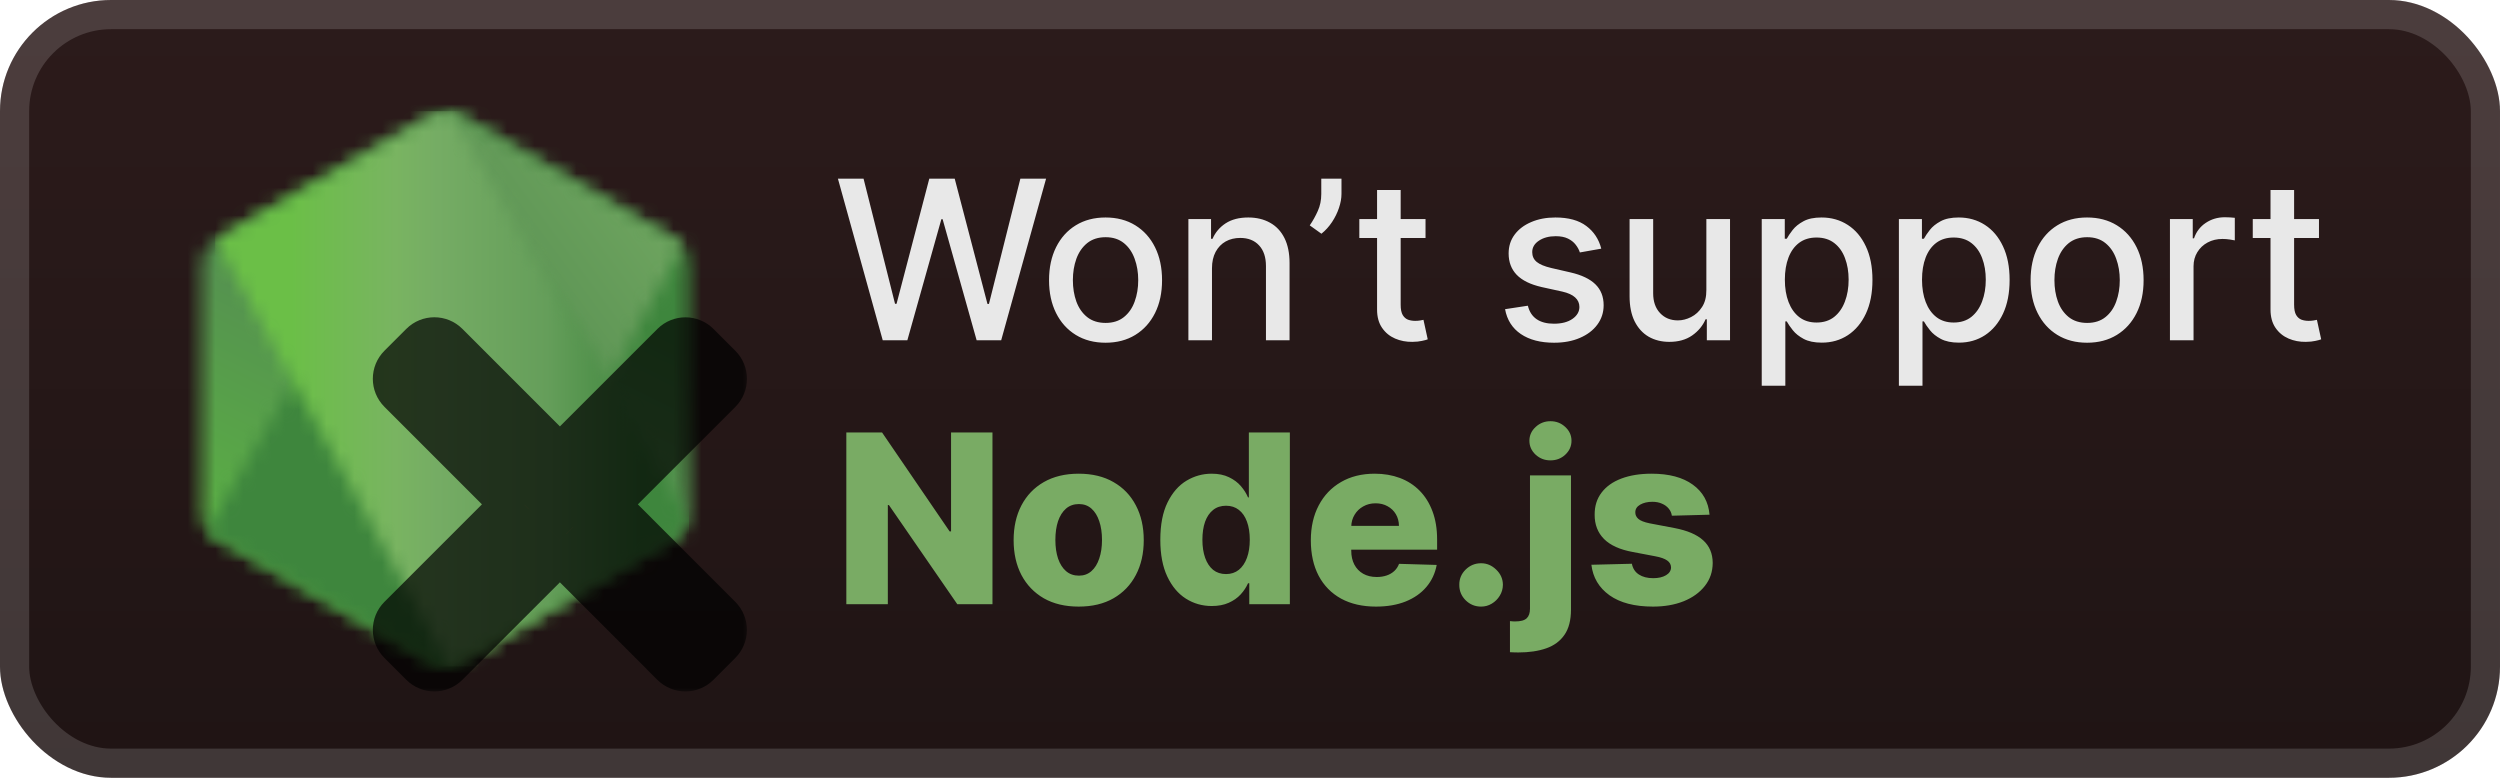 <svg width="180" height="56" viewBox="0 0 180 56" fill="none" xmlns="http://www.w3.org/2000/svg">
<g clip-path="url(#clip0_1_50)">
<rect width="180" height="56" rx="8" fill="url(#paint0_linear_1_50)"/>
<g filter="url(#filter0_d_1_50)">
<mask id="mask0_1_50" style="mask-type:luminance" maskUnits="userSpaceOnUse" x="14" y="8" width="36" height="40">
<path d="M31.125 8.253L15.447 17.302C14.86 17.64 14.5 18.266 14.5 18.941V37.051C14.5 37.728 14.86 38.352 15.447 38.691L31.126 47.747C31.712 48.084 32.434 48.084 33.02 47.747L48.696 38.691C49.28 38.352 49.641 37.727 49.641 37.051V18.941C49.641 18.266 49.28 17.64 48.692 17.302L33.018 8.253C32.724 8.084 32.397 8 32.069 8C31.742 8 31.415 8.084 31.121 8.253" fill="white"/>
</mask>
<g mask="url(#mask0_1_50)">
<path d="M65.483 15.765L21.308 -5.888L-1.343 40.319L42.831 61.974L65.483 15.765Z" fill="url(#paint1_linear_1_50)"/>
</g>
<mask id="mask1_1_50" style="mask-type:luminance" maskUnits="userSpaceOnUse" x="14" y="8" width="36" height="40">
<path d="M14.889 38.201C15.039 38.396 15.226 38.565 15.447 38.691L28.895 46.459L31.135 47.746C31.47 47.94 31.852 48.022 32.227 47.994C32.352 47.984 32.477 47.961 32.599 47.926L49.134 17.651C49.007 17.513 48.859 17.397 48.693 17.301L38.428 11.373L33.002 8.251C32.848 8.162 32.681 8.098 32.51 8.054L14.889 38.201Z" fill="white"/>
</mask>
<g mask="url(#mask1_1_50)">
<path d="M-4.211 22.17L26.981 64.388L68.234 33.909L37.039 -8.308L-4.211 22.17Z" fill="url(#paint2_linear_1_50)"/>
</g>
<mask id="mask2_1_50" style="mask-type:luminance" maskUnits="userSpaceOnUse" x="15" y="8" width="35" height="40">
<path d="M31.882 8.01C31.619 8.036 31.362 8.118 31.125 8.253L15.492 17.276L32.349 47.979C32.584 47.946 32.815 47.867 33.023 47.747L48.7 38.691C49.184 38.41 49.515 37.936 49.615 37.398L32.431 8.041C32.305 8.016 32.178 8.003 32.048 8.003C31.996 8.003 31.944 8.006 31.892 8.011" fill="white"/>
</mask>
<g mask="url(#mask2_1_50)">
<path d="M15.492 8.003V47.98H49.609V8.003H15.492Z" fill="url(#paint3_linear_1_50)"/>
</g>
<g opacity="0.7">
<mask id="path-9-outside-1_1_50" maskUnits="userSpaceOnUse" x="25.986" y="21.986" width="28" height="28" fill="black">
<rect fill="white" x="25.986" y="21.986" width="28" height="28"/>
<path fill-rule="evenodd" clip-rule="evenodd" d="M31.778 25.195C31.499 24.916 31.047 24.916 30.768 25.195L29.196 26.768C28.917 27.047 28.917 27.499 29.196 27.778L37.73 36.314L29.195 44.848C28.916 45.127 28.916 45.579 29.195 45.858L30.768 47.43C31.047 47.709 31.499 47.709 31.778 47.43L40.312 38.897L48.843 47.431C49.122 47.709 49.574 47.709 49.853 47.431L51.425 45.858C51.704 45.579 51.704 45.127 51.425 44.848L42.895 36.315L51.429 27.782C51.708 27.503 51.708 27.051 51.429 26.772L49.857 25.2C49.578 24.921 49.126 24.921 48.847 25.2L40.313 33.732L31.778 25.195Z"/>
</mask>
<path fill-rule="evenodd" clip-rule="evenodd" d="M31.778 25.195C31.499 24.916 31.047 24.916 30.768 25.195L29.196 26.768C28.917 27.047 28.917 27.499 29.196 27.778L37.73 36.314L29.195 44.848C28.916 45.127 28.916 45.579 29.195 45.858L30.768 47.43C31.047 47.709 31.499 47.709 31.778 47.43L40.312 38.897L48.843 47.431C49.122 47.709 49.574 47.709 49.853 47.431L51.425 45.858C51.704 45.579 51.704 45.127 51.425 44.848L42.895 36.315L51.429 27.782C51.708 27.503 51.708 27.051 51.429 26.772L49.857 25.2C49.578 24.921 49.126 24.921 48.847 25.2L40.313 33.732L31.778 25.195Z" fill="url(#paint4_linear_1_50)"/>
<path d="M30.768 25.195L29.253 23.68L29.253 23.68L30.768 25.195ZM31.778 25.195L30.263 26.71L30.263 26.71L31.778 25.195ZM29.196 26.768L27.68 25.253L27.68 25.253L29.196 26.768ZM29.196 27.778L27.68 29.293L27.68 29.293L29.196 27.778ZM37.73 36.314L39.245 37.83L40.76 36.315L39.245 34.799L37.73 36.314ZM29.195 44.848L27.68 43.332L27.68 43.332L29.195 44.848ZM29.195 45.858L27.68 47.373L27.68 47.373L29.195 45.858ZM30.768 47.43L29.253 48.945L29.253 48.945L30.768 47.43ZM31.778 47.43L30.263 45.915L30.263 45.915L31.778 47.43ZM40.312 38.897L41.828 37.382L40.312 35.867L38.797 37.382L40.312 38.897ZM48.843 47.431L47.328 48.946L47.328 48.946L48.843 47.431ZM49.853 47.431L51.369 48.946L51.369 48.946L49.853 47.431ZM51.425 45.858L52.941 47.373L52.941 47.373L51.425 45.858ZM51.425 44.848L52.941 43.333L52.941 43.333L51.425 44.848ZM42.895 36.315L41.38 34.8L39.864 36.315L41.379 37.83L42.895 36.315ZM51.429 27.782L49.914 26.267L49.914 26.267L51.429 27.782ZM51.429 26.772L49.914 28.287L49.914 28.287L51.429 26.772ZM49.857 25.2L51.372 23.684L51.372 23.684L49.857 25.2ZM48.847 25.2L47.332 23.684L47.332 23.684L48.847 25.2ZM40.313 33.732L38.797 35.247L40.312 36.763L41.828 35.248L40.313 33.732ZM32.283 26.71C31.725 27.268 30.82 27.268 30.263 26.71L33.293 23.68C32.178 22.564 30.368 22.564 29.253 23.68L32.283 26.71ZM30.711 28.283L32.283 26.71L29.253 23.68L27.68 25.253L30.711 28.283ZM30.711 26.263C31.269 26.821 31.269 27.725 30.711 28.283L27.68 25.253C26.565 26.369 26.565 28.177 27.68 29.293L30.711 26.263ZM39.245 34.799L30.711 26.263L27.68 29.293L36.215 37.83L39.245 34.799ZM30.71 46.363L39.245 37.83L36.215 34.799L27.68 43.332L30.71 46.363ZM30.71 44.343C31.268 44.9 31.268 45.805 30.71 46.363L27.68 43.332C26.564 44.448 26.564 46.257 27.68 47.373L30.71 44.343ZM32.283 45.915L30.71 44.343L27.68 47.373L29.253 48.945L32.283 45.915ZM30.263 45.915C30.821 45.357 31.725 45.357 32.283 45.915L29.253 48.945C30.368 50.061 32.177 50.061 33.293 48.945L30.263 45.915ZM38.797 37.382L30.263 45.915L33.293 48.945L41.827 40.413L38.797 37.382ZM50.358 45.916L41.828 37.382L38.797 40.412L47.328 48.946L50.358 45.916ZM48.338 45.916C48.896 45.357 49.801 45.357 50.358 45.916L47.328 48.946C48.444 50.062 50.253 50.062 51.369 48.946L48.338 45.916ZM49.91 44.343L48.338 45.916L51.369 48.946L52.941 47.373L49.91 44.343ZM49.91 46.363C49.352 45.805 49.352 44.901 49.91 44.343L52.941 47.373C54.056 46.257 54.056 44.448 52.941 43.333L49.91 46.363ZM41.379 37.83L49.91 46.363L52.941 43.333L44.41 34.8L41.379 37.83ZM49.914 26.267L41.38 34.8L44.41 37.83L52.945 29.297L49.914 26.267ZM49.914 28.287C49.356 27.729 49.356 26.824 49.914 26.267L52.945 29.297C54.06 28.181 54.06 26.372 52.945 25.256L49.914 28.287ZM48.342 26.715L49.914 28.287L52.945 25.256L51.372 23.684L48.342 26.715ZM50.362 26.715C49.804 27.273 48.9 27.273 48.342 26.715L51.372 23.684C50.256 22.569 48.447 22.569 47.332 23.684L50.362 26.715ZM41.828 35.248L50.362 26.715L47.332 23.684L38.798 32.217L41.828 35.248ZM30.263 26.71L38.797 35.247L41.828 32.217L33.293 23.68L30.263 26.71Z" fill="black" mask="url(#path-9-outside-1_1_50)"/>
</g>
</g>
<g filter="url(#filter1_d_1_50)">
<path d="M63.557 24.5L60.33 12.864H62.176L64.443 21.875H64.551L66.909 12.864H68.739L71.097 21.881H71.204L73.466 12.864H75.318L72.085 24.5H70.318L67.869 15.784H67.778L65.329 24.5H63.557ZM79.599 24.676C78.781 24.676 78.067 24.489 77.457 24.114C76.847 23.739 76.374 23.214 76.037 22.54C75.7 21.866 75.531 21.078 75.531 20.176C75.531 19.271 75.7 18.479 76.037 17.801C76.374 17.123 76.847 16.597 77.457 16.222C78.067 15.847 78.781 15.659 79.599 15.659C80.418 15.659 81.132 15.847 81.742 16.222C82.351 16.597 82.825 17.123 83.162 17.801C83.499 18.479 83.668 19.271 83.668 20.176C83.668 21.078 83.499 21.866 83.162 22.54C82.825 23.214 82.351 23.739 81.742 24.114C81.132 24.489 80.418 24.676 79.599 24.676ZM79.605 23.25C80.135 23.25 80.575 23.11 80.923 22.829C81.272 22.549 81.529 22.176 81.696 21.71C81.867 21.244 81.952 20.731 81.952 20.17C81.952 19.614 81.867 19.102 81.696 18.636C81.529 18.167 81.272 17.79 80.923 17.506C80.575 17.222 80.135 17.079 79.605 17.079C79.071 17.079 78.628 17.222 78.275 17.506C77.927 17.79 77.668 18.167 77.497 18.636C77.331 19.102 77.247 19.614 77.247 20.17C77.247 20.731 77.331 21.244 77.497 21.71C77.668 22.176 77.927 22.549 78.275 22.829C78.628 23.11 79.071 23.25 79.605 23.25ZM87.263 19.318V24.5H85.564V15.773H87.195V17.193H87.302C87.503 16.731 87.818 16.36 88.246 16.079C88.677 15.799 89.221 15.659 89.876 15.659C90.471 15.659 90.992 15.784 91.439 16.034C91.886 16.28 92.233 16.648 92.479 17.136C92.725 17.625 92.848 18.229 92.848 18.949V24.5H91.149V19.153C91.149 18.521 90.984 18.026 90.655 17.67C90.325 17.311 89.873 17.131 89.297 17.131C88.903 17.131 88.552 17.216 88.246 17.386C87.943 17.557 87.702 17.807 87.524 18.136C87.35 18.462 87.263 18.856 87.263 19.318ZM96.587 12.864V13.954C96.587 14.277 96.526 14.616 96.405 14.972C96.287 15.324 96.121 15.663 95.905 15.989C95.689 16.314 95.435 16.595 95.143 16.829L94.302 16.227C94.526 15.902 94.719 15.555 94.882 15.188C95.049 14.82 95.132 14.415 95.132 13.972V12.864H96.587ZM102.638 15.773V17.136H97.871V15.773H102.638ZM99.149 13.682H100.848V21.938C100.848 22.267 100.897 22.515 100.996 22.682C101.094 22.845 101.221 22.956 101.376 23.017C101.535 23.074 101.708 23.102 101.893 23.102C102.03 23.102 102.149 23.093 102.251 23.074C102.354 23.055 102.433 23.04 102.49 23.028L102.797 24.432C102.698 24.47 102.558 24.508 102.376 24.545C102.195 24.587 101.967 24.61 101.695 24.614C101.248 24.621 100.831 24.542 100.445 24.375C100.058 24.208 99.746 23.951 99.507 23.602C99.268 23.254 99.149 22.816 99.149 22.29V13.682ZM115.291 17.903L113.751 18.176C113.687 17.979 113.585 17.792 113.445 17.614C113.308 17.436 113.123 17.29 112.888 17.176C112.653 17.062 112.359 17.006 112.007 17.006C111.526 17.006 111.124 17.114 110.803 17.329C110.481 17.542 110.32 17.816 110.32 18.153C110.32 18.445 110.428 18.68 110.643 18.858C110.859 19.036 111.208 19.182 111.689 19.295L113.075 19.614C113.878 19.799 114.477 20.085 114.871 20.472C115.265 20.858 115.462 21.36 115.462 21.977C115.462 22.5 115.31 22.966 115.007 23.375C114.708 23.78 114.289 24.099 113.751 24.329C113.217 24.561 112.598 24.676 111.893 24.676C110.916 24.676 110.119 24.468 109.501 24.051C108.884 23.631 108.505 23.034 108.365 22.261L110.007 22.011C110.109 22.439 110.32 22.763 110.638 22.983C110.956 23.199 111.371 23.307 111.882 23.307C112.439 23.307 112.884 23.191 113.217 22.96C113.551 22.725 113.717 22.439 113.717 22.102C113.717 21.829 113.615 21.6 113.41 21.415C113.21 21.229 112.901 21.089 112.484 20.994L111.007 20.67C110.193 20.485 109.59 20.189 109.2 19.784C108.814 19.379 108.621 18.866 108.621 18.244C108.621 17.729 108.765 17.278 109.053 16.892C109.34 16.506 109.738 16.204 110.246 15.989C110.753 15.769 111.335 15.659 111.99 15.659C112.933 15.659 113.676 15.864 114.217 16.273C114.759 16.678 115.117 17.222 115.291 17.903ZM122.858 20.881V15.773H124.562V24.5H122.892V22.989H122.801C122.6 23.454 122.278 23.843 121.835 24.153C121.396 24.46 120.848 24.614 120.193 24.614C119.633 24.614 119.136 24.491 118.705 24.244C118.276 23.994 117.939 23.625 117.693 23.136C117.451 22.648 117.33 22.044 117.33 21.324V15.773H119.028V21.119C119.028 21.714 119.193 22.188 119.523 22.54C119.852 22.892 120.28 23.068 120.807 23.068C121.125 23.068 121.441 22.989 121.756 22.829C122.074 22.67 122.337 22.43 122.545 22.108C122.758 21.786 122.862 21.377 122.858 20.881ZM126.845 27.773V15.773H128.504V17.188H128.646C128.745 17.006 128.887 16.795 129.072 16.557C129.258 16.318 129.516 16.11 129.845 15.932C130.175 15.75 130.61 15.659 131.152 15.659C131.856 15.659 132.485 15.837 133.038 16.193C133.591 16.549 134.025 17.062 134.339 17.733C134.658 18.403 134.817 19.21 134.817 20.153C134.817 21.097 134.66 21.905 134.345 22.579C134.031 23.25 133.599 23.767 133.05 24.131C132.5 24.491 131.874 24.67 131.169 24.67C130.639 24.67 130.205 24.581 129.868 24.403C129.535 24.225 129.273 24.017 129.084 23.778C128.894 23.54 128.749 23.328 128.646 23.142H128.544V27.773H126.845ZM128.51 20.136C128.51 20.75 128.599 21.288 128.777 21.75C128.955 22.212 129.213 22.574 129.55 22.835C129.887 23.093 130.3 23.222 130.788 23.222C131.296 23.222 131.72 23.087 132.061 22.818C132.402 22.545 132.66 22.176 132.834 21.71C133.012 21.244 133.101 20.72 133.101 20.136C133.101 19.561 133.014 19.044 132.839 18.585C132.669 18.127 132.411 17.765 132.067 17.5C131.726 17.235 131.3 17.102 130.788 17.102C130.296 17.102 129.879 17.229 129.538 17.483C129.201 17.737 128.946 18.091 128.771 18.545C128.597 19 128.51 19.53 128.51 20.136ZM136.72 27.773V15.773H138.379V17.188H138.521C138.62 17.006 138.762 16.795 138.947 16.557C139.133 16.318 139.391 16.11 139.72 15.932C140.05 15.75 140.485 15.659 141.027 15.659C141.731 15.659 142.36 15.837 142.913 16.193C143.466 16.549 143.9 17.062 144.214 17.733C144.533 18.403 144.692 19.21 144.692 20.153C144.692 21.097 144.535 21.905 144.22 22.579C143.906 23.25 143.474 23.767 142.925 24.131C142.375 24.491 141.749 24.67 141.044 24.67C140.514 24.67 140.08 24.581 139.743 24.403C139.41 24.225 139.148 24.017 138.959 23.778C138.769 23.54 138.624 23.328 138.521 23.142H138.419V27.773H136.72ZM138.385 20.136C138.385 20.75 138.474 21.288 138.652 21.75C138.83 22.212 139.088 22.574 139.425 22.835C139.762 23.093 140.175 23.222 140.663 23.222C141.171 23.222 141.595 23.087 141.936 22.818C142.277 22.545 142.535 22.176 142.709 21.71C142.887 21.244 142.976 20.72 142.976 20.136C142.976 19.561 142.889 19.044 142.714 18.585C142.544 18.127 142.286 17.765 141.942 17.5C141.601 17.235 141.175 17.102 140.663 17.102C140.171 17.102 139.754 17.229 139.413 17.483C139.076 17.737 138.821 18.091 138.646 18.545C138.472 19 138.385 19.53 138.385 20.136ZM150.271 24.676C149.453 24.676 148.739 24.489 148.129 24.114C147.519 23.739 147.046 23.214 146.709 22.54C146.372 21.866 146.203 21.078 146.203 20.176C146.203 19.271 146.372 18.479 146.709 17.801C147.046 17.123 147.519 16.597 148.129 16.222C148.739 15.847 149.453 15.659 150.271 15.659C151.089 15.659 151.803 15.847 152.413 16.222C153.023 16.597 153.497 17.123 153.834 17.801C154.171 18.479 154.339 19.271 154.339 20.176C154.339 21.078 154.171 21.866 153.834 22.54C153.497 23.214 153.023 23.739 152.413 24.114C151.803 24.489 151.089 24.676 150.271 24.676ZM150.277 23.25C150.807 23.25 151.247 23.11 151.595 22.829C151.944 22.549 152.201 22.176 152.368 21.71C152.538 21.244 152.624 20.731 152.624 20.17C152.624 19.614 152.538 19.102 152.368 18.636C152.201 18.167 151.944 17.79 151.595 17.506C151.247 17.222 150.807 17.079 150.277 17.079C149.743 17.079 149.3 17.222 148.947 17.506C148.599 17.79 148.339 18.167 148.169 18.636C148.002 19.102 147.919 19.614 147.919 20.17C147.919 20.731 148.002 21.244 148.169 21.71C148.339 22.176 148.599 22.549 148.947 22.829C149.3 23.11 149.743 23.25 150.277 23.25ZM156.236 24.5V15.773H157.878V17.159H157.969C158.128 16.689 158.408 16.32 158.81 16.051C159.215 15.778 159.673 15.642 160.185 15.642C160.291 15.642 160.416 15.646 160.56 15.653C160.707 15.661 160.823 15.67 160.906 15.682V17.307C160.838 17.288 160.717 17.267 160.543 17.244C160.368 17.218 160.194 17.204 160.02 17.204C159.618 17.204 159.26 17.29 158.946 17.46C158.635 17.627 158.389 17.86 158.207 18.159C158.026 18.454 157.935 18.792 157.935 19.17V24.5H156.236ZM166.966 15.773V17.136H162.199V15.773H166.966ZM163.477 13.682H165.176V21.938C165.176 22.267 165.225 22.515 165.324 22.682C165.422 22.845 165.549 22.956 165.704 23.017C165.864 23.074 166.036 23.102 166.222 23.102C166.358 23.102 166.477 23.093 166.579 23.074C166.682 23.055 166.761 23.04 166.818 23.028L167.125 24.432C167.026 24.47 166.886 24.508 166.704 24.545C166.523 24.587 166.295 24.61 166.023 24.614C165.576 24.621 165.159 24.542 164.773 24.375C164.386 24.208 164.074 23.951 163.835 23.602C163.597 23.254 163.477 22.816 163.477 22.29V13.682Z" fill="#E8E8E8"/>
<path d="M71.458 31.136V43.5H68.923L64.002 36.364H63.924V43.5H60.936V31.136H63.507L68.373 38.26H68.476V31.136H71.458ZM77.666 43.675C76.692 43.675 75.855 43.476 75.154 43.077C74.458 42.675 73.921 42.115 73.542 41.399C73.168 40.679 72.981 39.844 72.981 38.894C72.981 37.94 73.168 37.105 73.542 36.389C73.921 35.668 74.458 35.109 75.154 34.71C75.855 34.308 76.692 34.106 77.666 34.106C78.639 34.106 79.475 34.308 80.171 34.71C80.871 35.109 81.408 35.668 81.783 36.389C82.161 37.105 82.35 37.94 82.35 38.894C82.35 39.844 82.161 40.679 81.783 41.399C81.408 42.115 80.871 42.675 80.171 43.077C79.475 43.476 78.639 43.675 77.666 43.675ZM77.684 41.447C78.038 41.447 78.338 41.339 78.583 41.121C78.829 40.904 79.016 40.602 79.145 40.216C79.277 39.83 79.344 39.383 79.344 38.876C79.344 38.361 79.277 37.91 79.145 37.523C79.016 37.137 78.829 36.835 78.583 36.618C78.338 36.401 78.038 36.292 77.684 36.292C77.317 36.292 77.007 36.401 76.754 36.618C76.504 36.835 76.313 37.137 76.18 37.523C76.052 37.91 75.987 38.361 75.987 38.876C75.987 39.383 76.052 39.83 76.18 40.216C76.313 40.602 76.504 40.904 76.754 41.121C77.007 41.339 77.317 41.447 77.684 41.447ZM87.249 43.633C86.565 43.633 85.943 43.456 85.384 43.102C84.824 42.747 84.378 42.216 84.044 41.508C83.71 40.8 83.543 39.92 83.543 38.87C83.543 37.779 83.716 36.882 84.062 36.177C84.408 35.473 84.861 34.952 85.42 34.614C85.983 34.276 86.589 34.106 87.237 34.106C87.724 34.106 88.141 34.191 88.487 34.36C88.833 34.525 89.119 34.738 89.344 35C89.569 35.262 89.74 35.533 89.857 35.815H89.918V31.136H92.87V43.5H89.948V41.997H89.857C89.732 42.282 89.555 42.55 89.326 42.8C89.097 43.049 88.809 43.251 88.463 43.403C88.121 43.556 87.716 43.633 87.249 43.633ZM88.275 41.333C88.634 41.333 88.939 41.232 89.193 41.031C89.447 40.826 89.642 40.538 89.779 40.168C89.915 39.797 89.984 39.363 89.984 38.864C89.984 38.356 89.915 37.92 89.779 37.554C89.646 37.187 89.451 36.906 89.193 36.708C88.939 36.511 88.634 36.413 88.275 36.413C87.909 36.413 87.599 36.513 87.346 36.715C87.092 36.916 86.899 37.199 86.766 37.566C86.637 37.932 86.573 38.365 86.573 38.864C86.573 39.363 86.639 39.797 86.772 40.168C86.905 40.538 87.096 40.826 87.346 41.031C87.599 41.232 87.909 41.333 88.275 41.333ZM99.071 43.675C98.101 43.675 97.264 43.484 96.56 43.102C95.859 42.715 95.32 42.166 94.942 41.453C94.567 40.737 94.38 39.886 94.38 38.9C94.38 37.942 94.57 37.105 94.948 36.389C95.326 35.668 95.859 35.109 96.548 34.71C97.236 34.308 98.047 34.106 98.98 34.106C99.641 34.106 100.244 34.209 100.792 34.414C101.339 34.62 101.812 34.923 102.21 35.326C102.609 35.728 102.919 36.225 103.14 36.817C103.361 37.405 103.472 38.079 103.472 38.84V39.576H95.413V37.861H100.725C100.721 37.548 100.647 37.268 100.502 37.022C100.357 36.777 100.158 36.586 99.904 36.449C99.655 36.308 99.367 36.238 99.041 36.238C98.711 36.238 98.415 36.312 98.153 36.461C97.892 36.606 97.684 36.805 97.532 37.059C97.379 37.308 97.298 37.592 97.29 37.91V39.654C97.29 40.033 97.365 40.365 97.513 40.651C97.662 40.932 97.874 41.152 98.147 41.309C98.421 41.465 98.747 41.544 99.125 41.544C99.387 41.544 99.624 41.508 99.838 41.435C100.051 41.363 100.234 41.256 100.387 41.115C100.54 40.974 100.655 40.801 100.731 40.596L103.442 40.675C103.329 41.282 103.082 41.812 102.699 42.262C102.321 42.709 101.824 43.057 101.208 43.307C100.592 43.552 99.88 43.675 99.071 43.675ZM106.64 43.675C106.205 43.675 105.833 43.522 105.523 43.216C105.217 42.91 105.066 42.54 105.07 42.105C105.066 41.679 105.217 41.315 105.523 41.013C105.833 40.707 106.205 40.554 106.64 40.554C107.05 40.554 107.413 40.707 107.726 41.013C108.044 41.315 108.205 41.679 108.209 42.105C108.205 42.395 108.129 42.659 107.98 42.896C107.835 43.134 107.644 43.323 107.406 43.464C107.173 43.605 106.917 43.675 106.64 43.675ZM110.159 34.227H113.111V43.886C113.111 44.651 112.954 45.259 112.641 45.709C112.331 46.16 111.892 46.484 111.324 46.681C110.757 46.879 110.087 46.977 109.314 46.977C109.21 46.977 109.111 46.975 109.018 46.971C108.926 46.967 108.825 46.963 108.717 46.959V44.719C108.789 44.727 108.853 44.733 108.91 44.738C108.966 44.742 109.022 44.744 109.079 44.744C109.485 44.744 109.767 44.667 109.924 44.514C110.081 44.365 110.159 44.136 110.159 43.826V34.227ZM111.632 33.147C111.218 33.147 110.862 33.01 110.564 32.736C110.266 32.458 110.117 32.124 110.117 31.734C110.117 31.348 110.266 31.018 110.564 30.744C110.862 30.466 111.218 30.327 111.632 30.327C112.051 30.327 112.407 30.466 112.701 30.744C112.999 31.018 113.148 31.348 113.148 31.734C113.148 32.124 112.999 32.458 112.701 32.736C112.407 33.01 112.051 33.147 111.632 33.147ZM123.086 37.059L120.375 37.131C120.347 36.938 120.271 36.767 120.146 36.618C120.021 36.465 119.858 36.346 119.657 36.262C119.46 36.173 119.23 36.129 118.969 36.129C118.627 36.129 118.335 36.197 118.093 36.334C117.856 36.471 117.739 36.656 117.743 36.889C117.739 37.071 117.812 37.228 117.961 37.36C118.113 37.493 118.385 37.6 118.776 37.68L120.562 38.019C121.488 38.196 122.176 38.489 122.627 38.9C123.082 39.31 123.311 39.854 123.315 40.53C123.311 41.166 123.122 41.719 122.748 42.19C122.378 42.661 121.87 43.027 121.227 43.289C120.583 43.546 119.846 43.675 119.017 43.675C117.693 43.675 116.649 43.403 115.884 42.86C115.123 42.313 114.689 41.58 114.58 40.663L117.496 40.59C117.56 40.928 117.727 41.186 117.997 41.363C118.266 41.54 118.611 41.629 119.029 41.629C119.407 41.629 119.715 41.558 119.953 41.417C120.19 41.276 120.311 41.089 120.315 40.856C120.311 40.647 120.218 40.48 120.037 40.355C119.856 40.226 119.572 40.125 119.186 40.053L117.568 39.745C116.638 39.576 115.946 39.264 115.491 38.809C115.037 38.35 114.811 37.767 114.815 37.059C114.811 36.439 114.976 35.91 115.31 35.471C115.644 35.028 116.119 34.69 116.735 34.457C117.351 34.223 118.077 34.106 118.914 34.106C120.17 34.106 121.16 34.37 121.885 34.897C122.609 35.421 123.009 36.141 123.086 37.059Z" fill="#79AB64"/>
</g>
</g>
<rect x="1.05" y="1.05" width="177.9" height="53.9" rx="6.95" stroke="white" stroke-opacity="0.15" stroke-width="2.1"/>
<defs>
<filter id="filter0_d_1_50" x="6.286" y="2.286" width="53.21" height="53.211" filterUnits="userSpaceOnUse" color-interpolation-filters="sRGB">
<feFlood flood-opacity="0" result="BackgroundImageFix"/>
<feColorMatrix in="SourceAlpha" type="matrix" values="0 0 0 0 0 0 0 0 0 0 0 0 0 0 0 0 0 0 127 0" result="hardAlpha"/>
<feOffset/>
<feGaussianBlur stdDeviation="2.857"/>
<feComposite in2="hardAlpha" operator="out"/>
<feColorMatrix type="matrix" values="0 0 0 0 0 0 0 0 0 0 0 0 0 0 0 0 0 0 0.25 0"/>
<feBlend mode="normal" in2="BackgroundImageFix" result="effect1_dropShadow_1_50"/>
<feBlend mode="normal" in="SourceGraphic" in2="effect1_dropShadow_1_50" result="shape"/>
</filter>
<filter id="filter1_d_1_50" x="54.4" y="3.9" width="119.2" height="48.677" filterUnits="userSpaceOnUse" color-interpolation-filters="sRGB">
<feFlood flood-opacity="0" result="BackgroundImageFix"/>
<feColorMatrix in="SourceAlpha" type="matrix" values="0 0 0 0 0 0 0 0 0 0 0 0 0 0 0 0 0 0 127 0" result="hardAlpha"/>
<feOffset/>
<feGaussianBlur stdDeviation="2.8"/>
<feComposite in2="hardAlpha" operator="out"/>
<feColorMatrix type="matrix" values="0 0 0 0 0 0 0 0 0 0 0 0 0 0 0 0 0 0 0.25 0"/>
<feBlend mode="normal" in2="BackgroundImageFix" result="effect1_dropShadow_1_50"/>
<feBlend mode="normal" in="SourceGraphic" in2="effect1_dropShadow_1_50" result="shape"/>
</filter>
<linearGradient id="paint0_linear_1_50" x1="90" y1="0" x2="90" y2="56" gradientUnits="userSpaceOnUse">
<stop stop-color="#2C1B1B"/>
<stop offset="1" stop-color="#1F1414"/>
</linearGradient>
<linearGradient id="paint1_linear_1_50" x1="43.382" y1="4.905" x2="20.733" y2="51.109" gradientUnits="userSpaceOnUse">
<stop offset="0.3" stop-color="#3E863D"/>
<stop offset="0.5" stop-color="#55934F"/>
<stop offset="0.8" stop-color="#5AAD45"/>
</linearGradient>
<linearGradient id="paint2_linear_1_50" x1="11.572" y1="43.521" x2="52.826" y2="13.039" gradientUnits="userSpaceOnUse">
<stop offset="0.57" stop-color="#3E863D"/>
<stop offset="0.72" stop-color="#619857"/>
<stop offset="1" stop-color="#76AC64"/>
</linearGradient>
<linearGradient id="paint3_linear_1_50" x1="15.503" y1="27.993" x2="49.615" y2="27.993" gradientUnits="userSpaceOnUse">
<stop offset="0.16" stop-color="#6BBF47"/>
<stop offset="0.38" stop-color="#79B461"/>
<stop offset="0.47" stop-color="#75AC64"/>
<stop offset="0.7" stop-color="#659E5A"/>
<stop offset="0.9" stop-color="#3E863D"/>
</linearGradient>
<linearGradient id="paint4_linear_1_50" x1="40.312" y1="24.986" x2="40.312" y2="47.64" gradientUnits="userSpaceOnUse">
<stop stop-color="#FF0000"/>
<stop offset="1" stop-color="#CC0000"/>
</linearGradient>
<clipPath id="clip0_1_50">
<rect width="180" height="56" rx="8" fill="white"/>
</clipPath>
</defs>
</svg>
